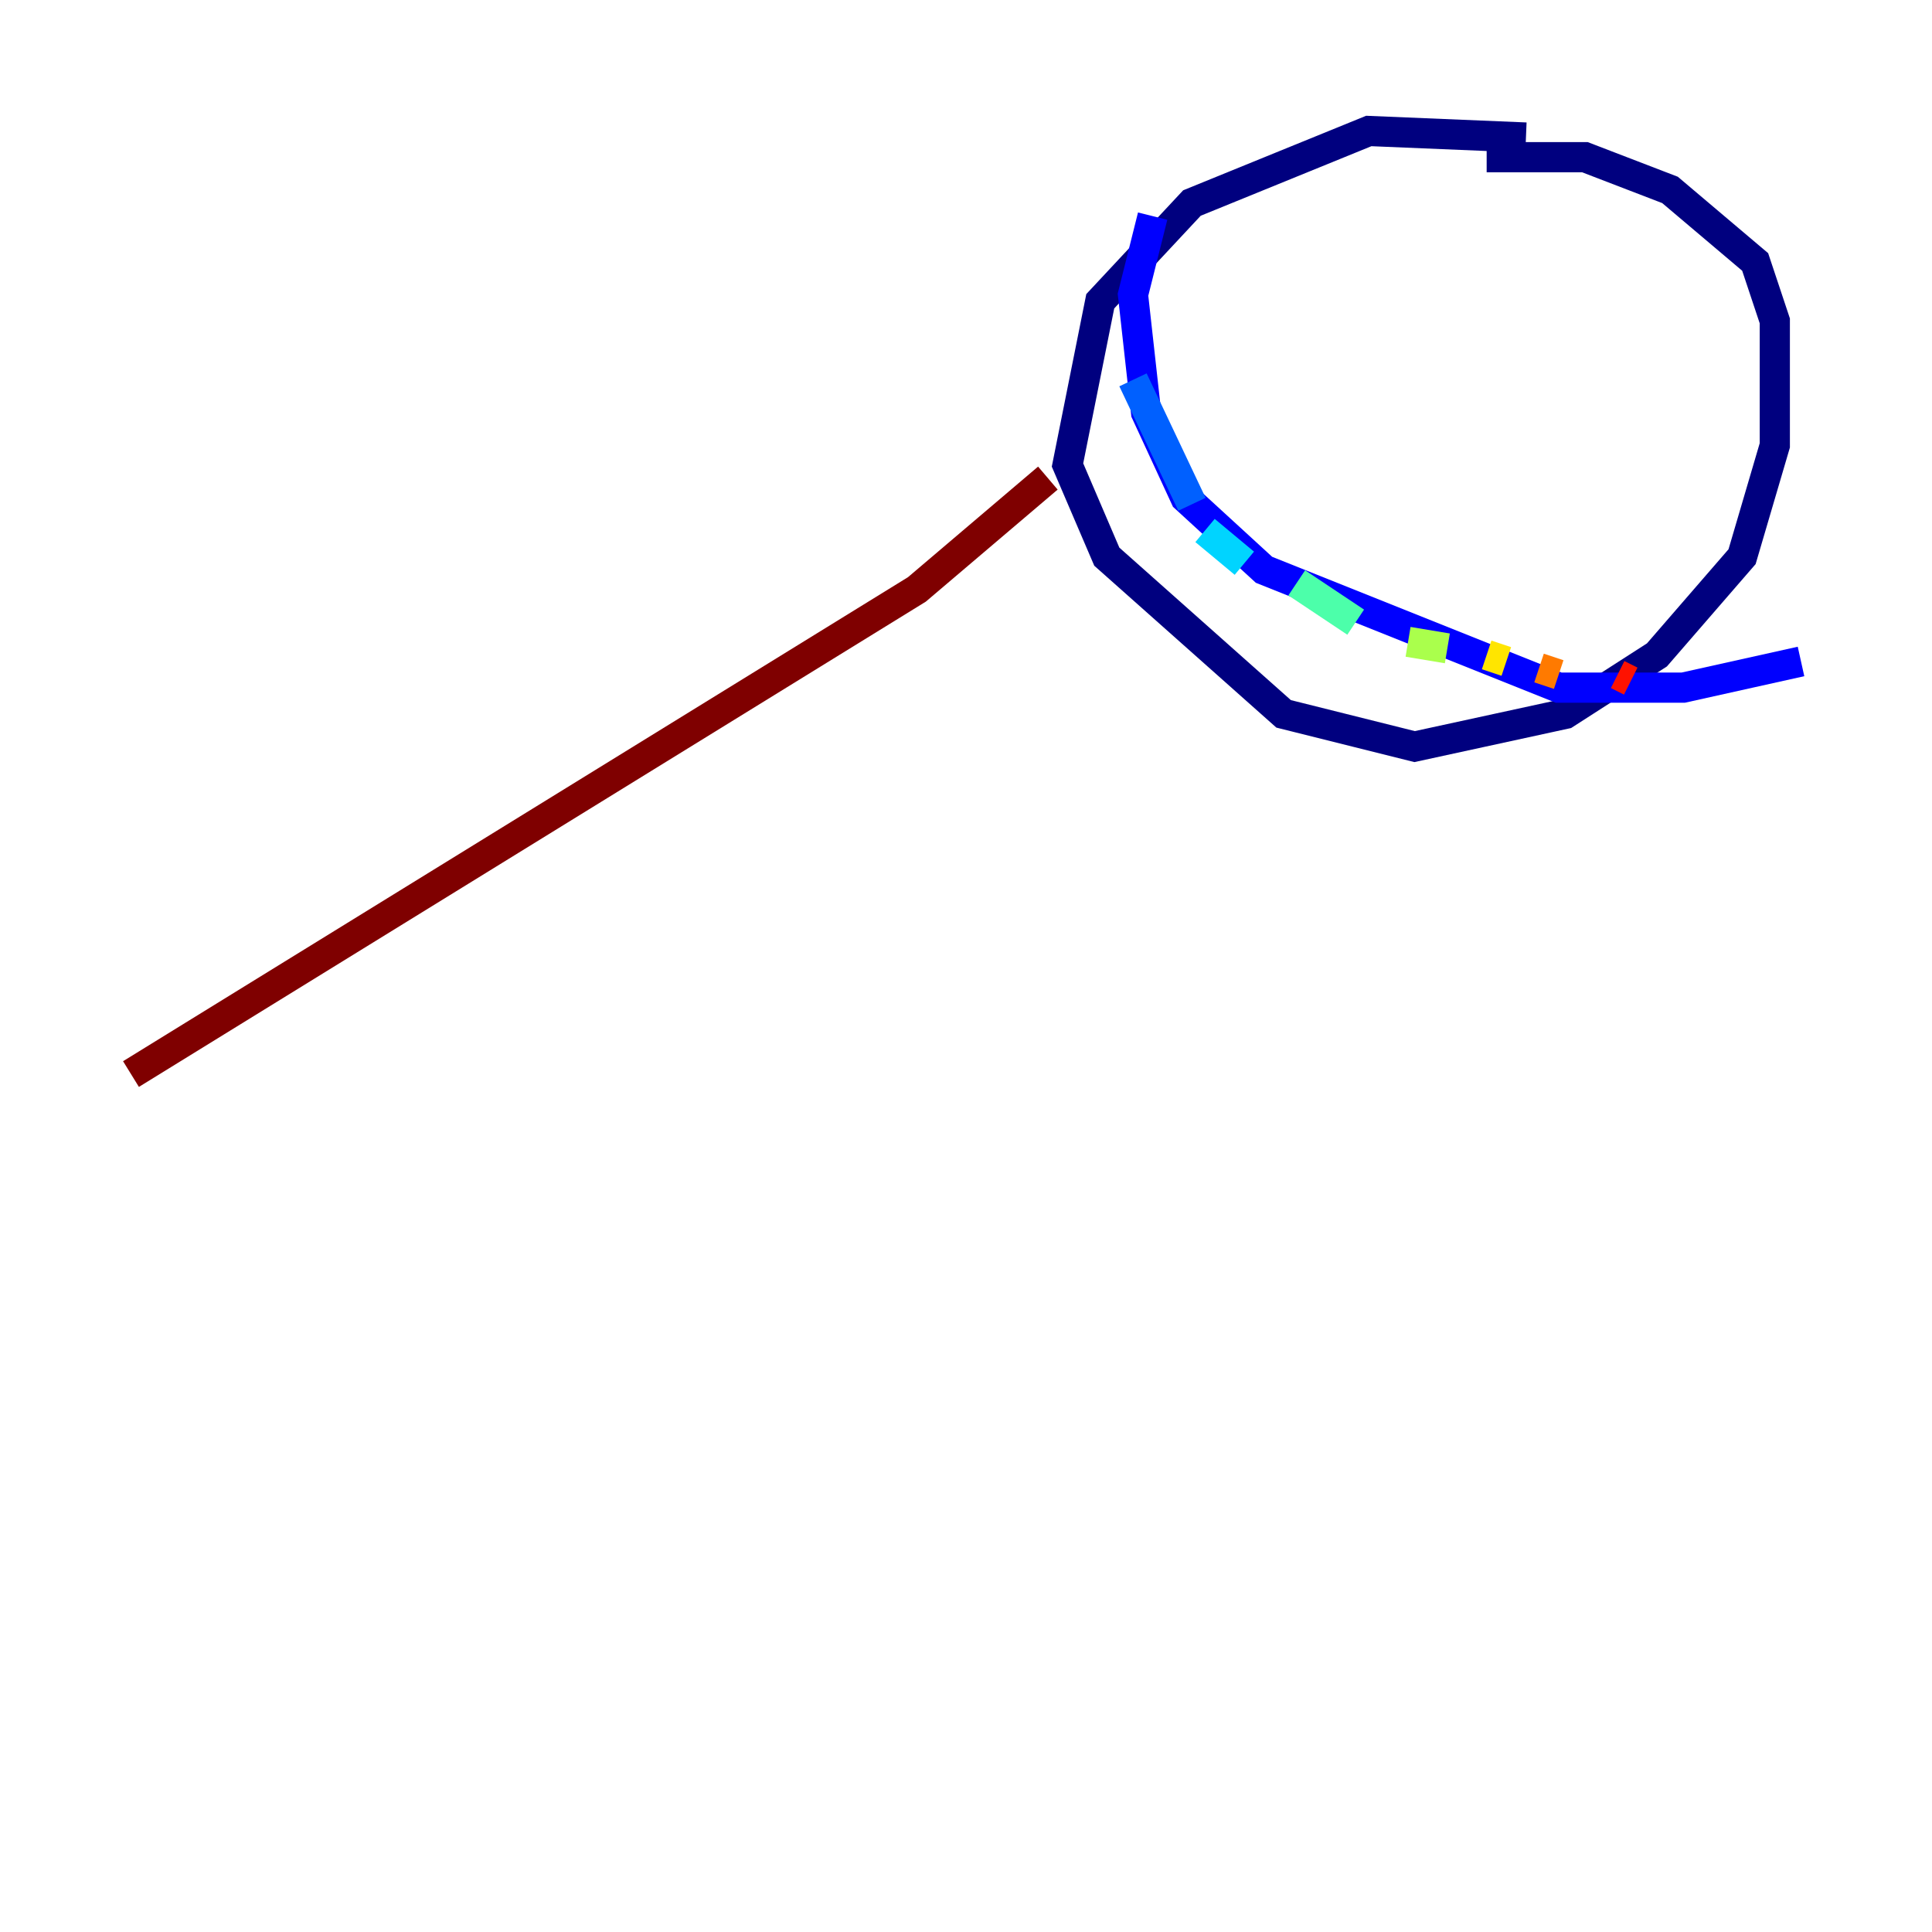 <?xml version="1.0" encoding="utf-8" ?>
<svg baseProfile="tiny" height="128" version="1.2" viewBox="0,0,128,128" width="128" xmlns="http://www.w3.org/2000/svg" xmlns:ev="http://www.w3.org/2001/xml-events" xmlns:xlink="http://www.w3.org/1999/xlink"><defs /><polyline fill="none" points="101.098,9.112 90.685,8.678 78.969,13.451 72.895,19.959 70.725,30.807 73.329,36.881 85.044,47.295 93.722,49.464 103.702,47.295 109.776,43.39 115.417,36.881 117.586,29.505 117.586,21.261 116.285,17.356 110.644,12.583 105.003,10.414 98.495,10.414" stroke="#00007f" stroke-width="2" /><polyline fill="none" points="76.366,14.319 75.064,19.525 75.932,27.336 78.536,32.976 83.742,37.749 103.268,45.559 111.512,45.559 119.322,43.824" stroke="#0000fe" stroke-width="2" /><polyline fill="none" points="75.064,25.166 78.969,33.41" stroke="#0060ff" stroke-width="2" /><polyline fill="none" points="79.837,35.146 82.441,37.315" stroke="#00d4ff" stroke-width="2" /><polyline fill="none" points="85.912,38.617 89.817,41.22" stroke="#4cffaa" stroke-width="2" /><polyline fill="none" points="93.288,42.522 95.891,42.956" stroke="#aaff4c" stroke-width="2" /><polyline fill="none" points="98.495,43.39 99.797,43.824" stroke="#ffe500" stroke-width="2" /><polyline fill="none" points="101.966,44.258 103.268,44.691" stroke="#ff7a00" stroke-width="2" /><polyline fill="none" points="107.173,44.691 108.041,45.125" stroke="#fe1200" stroke-width="2" /><polyline fill="none" points="69.424,31.675 60.746,39.051 8.678,71.159" stroke="#7f0000" stroke-width="2" /></svg>